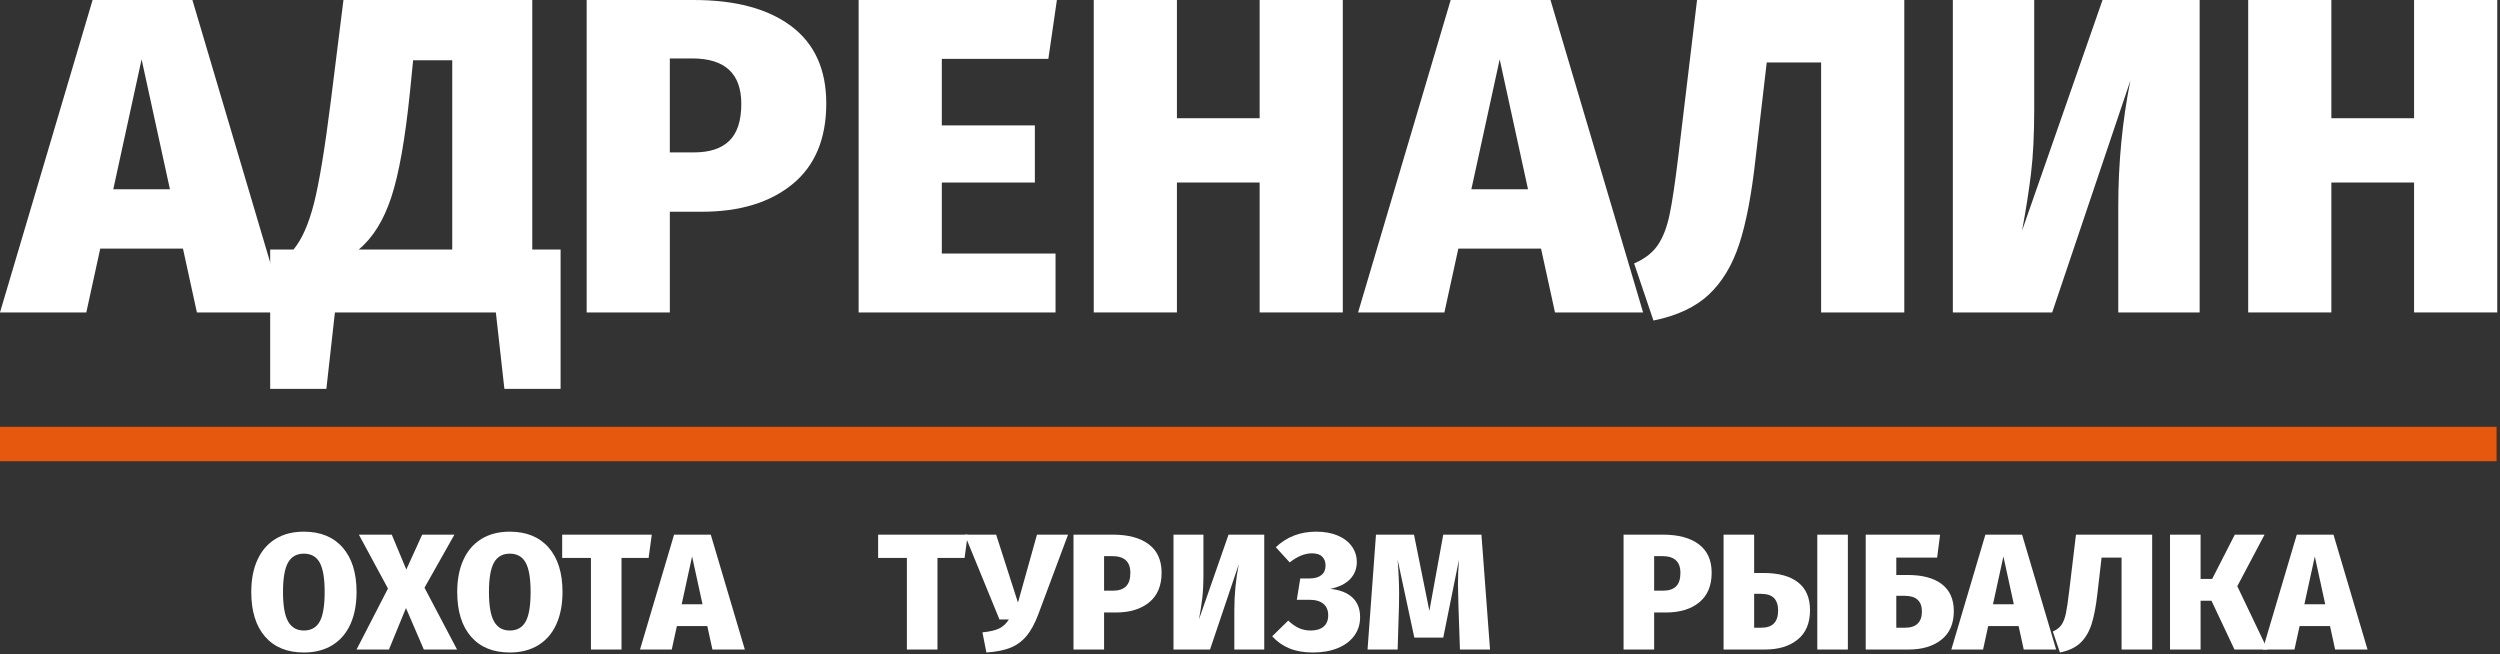 <?xml version="1.0" encoding="UTF-8" standalone="no"?>
<!DOCTYPE svg PUBLIC "-//W3C//DTD SVG 1.1//EN" "http://www.w3.org/Graphics/SVG/1.1/DTD/svg11.dtd">
<svg width="100%" height="100%" viewBox="0 0 726 190" version="1.1" xmlns="http://www.w3.org/2000/svg" xml:space="preserve" style="fill-rule:evenodd;clip-rule:evenodd;stroke-linejoin:round;stroke-miterlimit:2;">
    <rect x="0" y="0" width="726" height="190" fill="#333333" stroke="none"/>
    <rect x="0" y="123.949" width="725" height="10" style="fill:#e6580e;"/>
    <path d="M88.233,154.398c4.832,-0 8.592,1.536 11.28,4.608c2.688,3.072 4.032,7.376 4.032,12.912c-0,3.616 -0.6,6.744 -1.8,9.384c-1.2,2.64 -2.952,4.664 -5.256,6.072c-2.304,1.408 -5.056,2.112 -8.256,2.112c-4.832,-0 -8.584,-1.536 -11.256,-4.608c-2.672,-3.072 -4.008,-7.392 -4.008,-12.96c-0,-3.616 0.6,-6.736 1.8,-9.36c1.2,-2.624 2.944,-4.64 5.232,-6.048c2.288,-1.408 5.032,-2.112 8.232,-2.112Zm-0,6.384c-2.08,-0 -3.608,0.864 -4.584,2.592c-0.976,1.728 -1.464,4.576 -1.464,8.544c-0,3.968 0.496,6.824 1.488,8.568c0.992,1.744 2.512,2.616 4.56,2.616c2.112,-0 3.648,-0.864 4.608,-2.592c0.96,-1.728 1.44,-4.592 1.44,-8.592c-0,-3.968 -0.48,-6.816 -1.44,-8.544c-0.96,-1.728 -2.496,-2.592 -4.608,-2.592Z" style="fill:#fff;fill-rule:nonzero;"/>
    <path d="M123.273,170.67l9.456,17.952l-9.648,-0l-5.184,-12.048l-4.944,12.048l-9.408,-0l9.12,-17.712l-8.448,-15.648l9.552,-0l4.224,10.128l4.608,-10.128l9.36,-0l-8.688,15.408Z" style="fill:#fff;fill-rule:nonzero;"/>
    <path d="M148.041,154.398c4.832,-0 8.592,1.536 11.28,4.608c2.688,3.072 4.032,7.376 4.032,12.912c-0,3.616 -0.6,6.744 -1.8,9.384c-1.2,2.64 -2.952,4.664 -5.256,6.072c-2.304,1.408 -5.056,2.112 -8.256,2.112c-4.832,-0 -8.584,-1.536 -11.256,-4.608c-2.672,-3.072 -4.008,-7.392 -4.008,-12.96c-0,-3.616 0.6,-6.736 1.8,-9.36c1.2,-2.624 2.944,-4.64 5.232,-6.048c2.288,-1.408 5.032,-2.112 8.232,-2.112Zm-0,6.384c-2.08,-0 -3.608,0.864 -4.584,2.592c-0.976,1.728 -1.464,4.576 -1.464,8.544c-0,3.968 0.496,6.824 1.488,8.568c0.992,1.744 2.512,2.616 4.56,2.616c2.112,-0 3.648,-0.864 4.608,-2.592c0.96,-1.728 1.44,-4.592 1.44,-8.592c-0,-3.968 -0.48,-6.816 -1.44,-8.544c-0.96,-1.728 -2.496,-2.592 -4.608,-2.592Z" style="fill:#fff;fill-rule:nonzero;"/>
    <path d="M189.273,155.262l-0.912,6.768l-7.872,-0l-0,26.592l-8.88,-0l-0,-26.592l-8.352,-0l-0,-6.768l26.016,-0Z" style="fill:#fff;fill-rule:nonzero;"/>
    <path d="M206.889,188.622l-1.488,-6.816l-8.832,-0l-1.488,6.816l-9.216,-0l9.888,-33.36l10.656,-0l9.888,33.36l-9.408,-0Zm-8.928,-13.152l6.048,-0l-3.024,-13.872l-3.024,13.872Z" style="fill:#fff;fill-rule:nonzero;"/>
    <path d="M281.025,155.262l-0.912,6.768l-7.872,-0l-0,26.592l-8.88,-0l-0,-26.592l-8.352,-0l-0,-6.768l26.016,-0Z" style="fill:#fff;fill-rule:nonzero;"/>
    <path d="M301.521,178.398c-1.024,2.72 -2.192,4.848 -3.504,6.384c-1.312,1.536 -2.872,2.656 -4.68,3.36c-1.808,0.704 -4.104,1.152 -6.888,1.344l-1.152,-5.856c2.08,-0.192 3.688,-0.56 4.824,-1.104c1.136,-0.544 2.088,-1.424 2.856,-2.64l-2.736,-0l-10.08,-24.624l9.12,-0l6.336,19.728l5.52,-19.728l9.024,-0l-8.64,23.136Z" style="fill:#fff;fill-rule:nonzero;"/>
    <path d="M323.169,155.262c4.48,-0 7.96,0.936 10.44,2.808c2.48,1.872 3.72,4.616 3.72,8.232c-0,3.776 -1.2,6.648 -3.6,8.616c-2.4,1.968 -5.632,2.952 -9.696,2.952l-3.408,-0l-0,10.752l-8.88,-0l-0,-33.36l11.424,-0Zm0.048,16.272c1.664,-0 2.92,-0.416 3.768,-1.248c0.848,-0.832 1.272,-2.144 1.272,-3.936c-0,-3.232 -1.744,-4.848 -5.232,-4.848l-2.4,-0l-0,10.032l2.592,-0Z" style="fill:#fff;fill-rule:nonzero;"/>
    <path d="M367.137,188.622l-8.688,-0l-0,-11.328c-0,-4.64 0.432,-9.12 1.296,-13.44l-8.352,24.768l-10.608,-0l-0,-33.36l8.688,-0l-0,11.664c-0,2.688 -0.112,4.96 -0.336,6.816c-0.224,1.856 -0.544,3.904 -0.96,6.144l8.592,-24.624l10.368,-0l-0,33.36Z" style="fill:#fff;fill-rule:nonzero;"/>
    <path d="M381.297,189.486c-2.624,-0 -4.896,-0.392 -6.816,-1.176c-1.92,-0.784 -3.6,-1.96 -5.04,-3.528l4.656,-4.56c1.056,0.992 2.096,1.72 3.12,2.184c1.024,0.464 2.16,0.696 3.408,0.696c1.6,-0 2.848,-0.376 3.744,-1.128c0.896,-0.752 1.344,-1.848 1.344,-3.288c-0,-1.44 -0.464,-2.552 -1.392,-3.336c-0.928,-0.784 -2.304,-1.176 -4.128,-1.176l-3.6,-0l1.008,-6.192l2.736,-0c1.472,-0 2.608,-0.328 3.408,-0.984c0.8,-0.656 1.2,-1.576 1.2,-2.76c-0,-1.056 -0.32,-1.912 -0.96,-2.568c-0.64,-0.656 -1.648,-0.984 -3.024,-0.984c-2.048,-0 -4.192,0.88 -6.432,2.64l-4.032,-4.416c3.168,-3.008 7.072,-4.512 11.712,-4.512c2.4,-0 4.488,0.376 6.264,1.128c1.776,0.752 3.144,1.8 4.104,3.144c0.96,1.344 1.44,2.864 1.44,4.56c-0,1.92 -0.64,3.56 -1.92,4.92c-1.28,1.36 -3.2,2.312 -5.76,2.856c2.784,0.288 4.92,1.128 6.408,2.52c1.488,1.392 2.232,3.288 2.232,5.688c-0,2.08 -0.576,3.896 -1.728,5.448c-1.152,1.552 -2.76,2.744 -4.824,3.576c-2.064,0.832 -4.44,1.248 -7.128,1.248Z" style="fill:#fff;fill-rule:nonzero;"/>
    <path d="M432.705,188.622l-8.736,-0l-0.432,-12.432l-0.048,-2.064c-0.064,-1.92 -0.096,-3.376 -0.096,-4.368c-0,-2.4 0.096,-4.8 0.288,-7.2l-4.56,22.608l-8.4,-0l-4.848,-22.608c0.288,3.744 0.432,7.04 0.432,9.888c-0,1.632 -0.016,2.88 -0.048,3.744l-0.384,12.432l-8.736,-0l2.448,-33.36l11.04,-0l4.464,22.128l4.032,-22.128l11.088,-0l2.496,33.36Z" style="fill:#fff;fill-rule:nonzero;"/>
    <path d="M482.908,155.262c4.48,-0 7.96,0.936 10.44,2.808c2.48,1.872 3.72,4.616 3.72,8.232c-0,3.776 -1.2,6.648 -3.6,8.616c-2.4,1.968 -5.632,2.952 -9.696,2.952l-3.408,-0l-0,10.752l-8.88,-0l-0,-33.36l11.424,-0Zm0.048,16.272c1.664,-0 2.92,-0.416 3.768,-1.248c0.848,-0.832 1.272,-2.144 1.272,-3.936c-0,-3.232 -1.744,-4.848 -5.232,-4.848l-2.4,-0l-0,10.032l2.592,-0Z" style="fill:#fff;fill-rule:nonzero;"/>
    <path d="M512.188,166.398c4.32,-0 7.64,0.904 9.96,2.712c2.32,1.808 3.48,4.504 3.48,8.088c-0,3.744 -1.192,6.584 -3.576,8.52c-2.384,1.936 -5.56,2.904 -9.528,2.904l-12,-0l-0,-33.36l8.88,-0l-0,11.136l2.784,-0Zm15.552,-11.136l8.88,-0l-0,33.36l-8.88,-0l-0,-33.36Zm-16.224,27.024c3.232,-0 4.848,-1.664 4.848,-4.992c-0,-1.6 -0.4,-2.808 -1.2,-3.624c-0.8,-0.816 -2.08,-1.224 -3.84,-1.224l-1.92,-0l-0,9.84l2.112,-0Z" style="fill:#fff;fill-rule:nonzero;"/>
    <path d="M553.996,166.974c4.288,-0 7.592,0.888 9.912,2.664c2.32,1.776 3.48,4.392 3.48,7.848c-0,3.616 -1.2,6.376 -3.6,8.28c-2.4,1.904 -5.568,2.856 -9.504,2.856l-12.48,-0l-0,-33.36l21.6,-0l-0.864,6.672l-11.856,-0l-0,5.04l3.312,-0Zm-0.72,15.312c1.6,-0 2.808,-0.4 3.624,-1.2c0.816,-0.8 1.224,-1.968 1.224,-3.504c-0,-3.04 -1.68,-4.56 -5.04,-4.56l-2.4,-0l-0,9.264l2.592,-0Z" style="fill:#fff;fill-rule:nonzero;"/>
    <path d="M587.692,188.622l-1.488,-6.816l-8.832,-0l-1.488,6.816l-9.216,-0l9.888,-33.36l10.656,-0l9.888,33.36l-9.408,-0Zm-8.928,-13.152l6.048,-0l-3.024,-13.872l-3.024,13.872Z" style="fill:#fff;fill-rule:nonzero;"/>
    <path d="M624.988,155.262l-0,33.36l-8.88,-0l-0,-26.688l-5.808,-0l-1.2,10.32c-0.416,3.776 -0.992,6.792 -1.728,9.048c-0.736,2.256 -1.816,4.056 -3.24,5.4c-1.424,1.344 -3.4,2.272 -5.928,2.784l-2.064,-6.096c1.12,-0.48 1.96,-1.128 2.52,-1.944c0.56,-0.816 0.984,-1.912 1.272,-3.288c0.288,-1.376 0.608,-3.536 0.96,-6.48l1.968,-16.416l22.128,-0Z" style="fill:#fff;fill-rule:nonzero;"/>
    <path d="M657.628,155.262l-7.92,14.976l8.784,18.384l-9.6,-0l-6.672,-14.16l-3.168,-0l-0,14.16l-8.88,-0l-0,-33.36l8.88,-0l-0,12.864l3.36,-0l6.576,-12.864l8.64,-0Z" style="fill:#fff;fill-rule:nonzero;"/>
    <path d="M678.124,188.622l-1.488,-6.816l-8.832,-0l-1.488,6.816l-9.216,-0l9.888,-33.36l10.656,-0l9.888,33.36l-9.408,-0Zm-8.928,-13.152l6.048,-0l-3.024,-13.872l-3.024,13.872Z" style="fill:#fff;fill-rule:nonzero;"/>
    <path d="M57.181,90.732l-4.048,-18.538l-24.021,-0l-4.047,18.538l-25.065,-0l26.893,-90.732l28.982,0l26.893,90.732l-25.587,-0Zm-24.283,-35.771l16.45,0l-8.225,-37.729l-8.225,37.729Z" style="fill:#fff;fill-rule:nonzero;"/>
    <path d="M162.795,72.455l-0,40.47l-16.319,-0l-2.48,-22.193l-46.737,-0l-2.48,22.193l-16.319,-0l0,-40.47l6.789,-0c2.436,-2.959 4.416,-7.442 5.94,-13.447c1.523,-6.005 3.154,-15.927 4.895,-29.765l3.656,-29.243l54.83,0l0,72.455l8.225,-0Zm-31.463,-54.961l-11.357,-0l-0.914,9.138c-1.393,13.664 -3.199,23.869 -5.418,30.614c-2.219,6.745 -5.374,11.814 -9.465,15.209l27.154,-0l0,-54.961Z" style="fill:#fff;fill-rule:nonzero;"/>
    <path d="M201.437,0c12.185,0 21.65,2.546 28.395,7.637c6.745,5.092 10.117,12.555 10.117,22.389c0,10.27 -3.263,18.081 -9.791,23.434c-6.527,5.352 -15.318,8.029 -26.371,8.029l-9.269,-0l0,29.243l-24.151,-0l-0,-90.732l31.07,0Zm0.131,44.256c4.526,0 7.942,-1.131 10.248,-3.394c2.306,-2.263 3.459,-5.831 3.459,-10.705c0,-8.79 -4.743,-13.186 -14.229,-13.186l-6.528,0l0,27.285l7.05,0Z" style="fill:#fff;fill-rule:nonzero;"/>
    <path d="M306.921,0l-2.48,17.102l-30.941,-0l0,19.321l27.024,0l0,16.58l-27.024,-0l0,20.627l33.029,-0l0,17.102l-57.18,-0l-0,-90.732l57.572,0Z" style="fill:#fff;fill-rule:nonzero;"/>
    <path d="M365.799,90.732l-0,-37.729l-24.021,-0l-0,37.729l-24.152,-0l-0,-90.732l24.152,0l-0,34.334l24.021,0l-0,-34.334l24.151,0l0,90.732l-24.151,-0Z" style="fill:#fff;fill-rule:nonzero;"/>
    <path d="M451.569,90.732l-4.047,-18.538l-24.021,-0l-4.047,18.538l-25.065,-0l26.893,-90.732l28.982,0l26.893,90.732l-25.588,-0Zm-24.282,-35.771l16.449,0l-8.224,-37.729l-8.225,37.729Z" style="fill:#fff;fill-rule:nonzero;"/>
    <path d="M553.006,0l0,90.732l-24.152,-0l0,-72.586l-15.796,0l-3.264,28.068c-1.131,10.27 -2.698,18.473 -4.7,24.609c-2.001,6.136 -4.939,11.031 -8.812,14.687c-3.873,3.655 -9.247,6.179 -16.122,7.572l-5.614,-16.58c3.046,-1.306 5.331,-3.068 6.854,-5.287c1.523,-2.22 2.676,-5.201 3.459,-8.943c0.784,-3.742 1.654,-9.617 2.611,-17.624l5.353,-44.648l60.183,-0Z" style="fill:#fff;fill-rule:nonzero;"/>
    <path d="M638.777,90.732l-23.63,-0l0,-30.81c0,-12.62 1.175,-24.804 3.525,-36.554l-22.715,67.364l-28.852,-0l0,-90.732l23.63,0l-0,31.723c-0,7.311 -0.305,13.491 -0.914,18.538c-0.609,5.048 -1.48,10.618 -2.611,16.711l23.368,-66.972l28.199,0l-0,90.732Z" style="fill:#fff;fill-rule:nonzero;"/>
    <path d="M701.049,90.732l-0,-37.729l-24.021,-0l-0,37.729l-24.152,-0l0,-90.732l24.152,0l-0,34.334l24.021,0l-0,-34.334l24.151,0l0,90.732l-24.151,-0Z" style="fill:#fff;fill-rule:nonzero;"/>
</svg>
